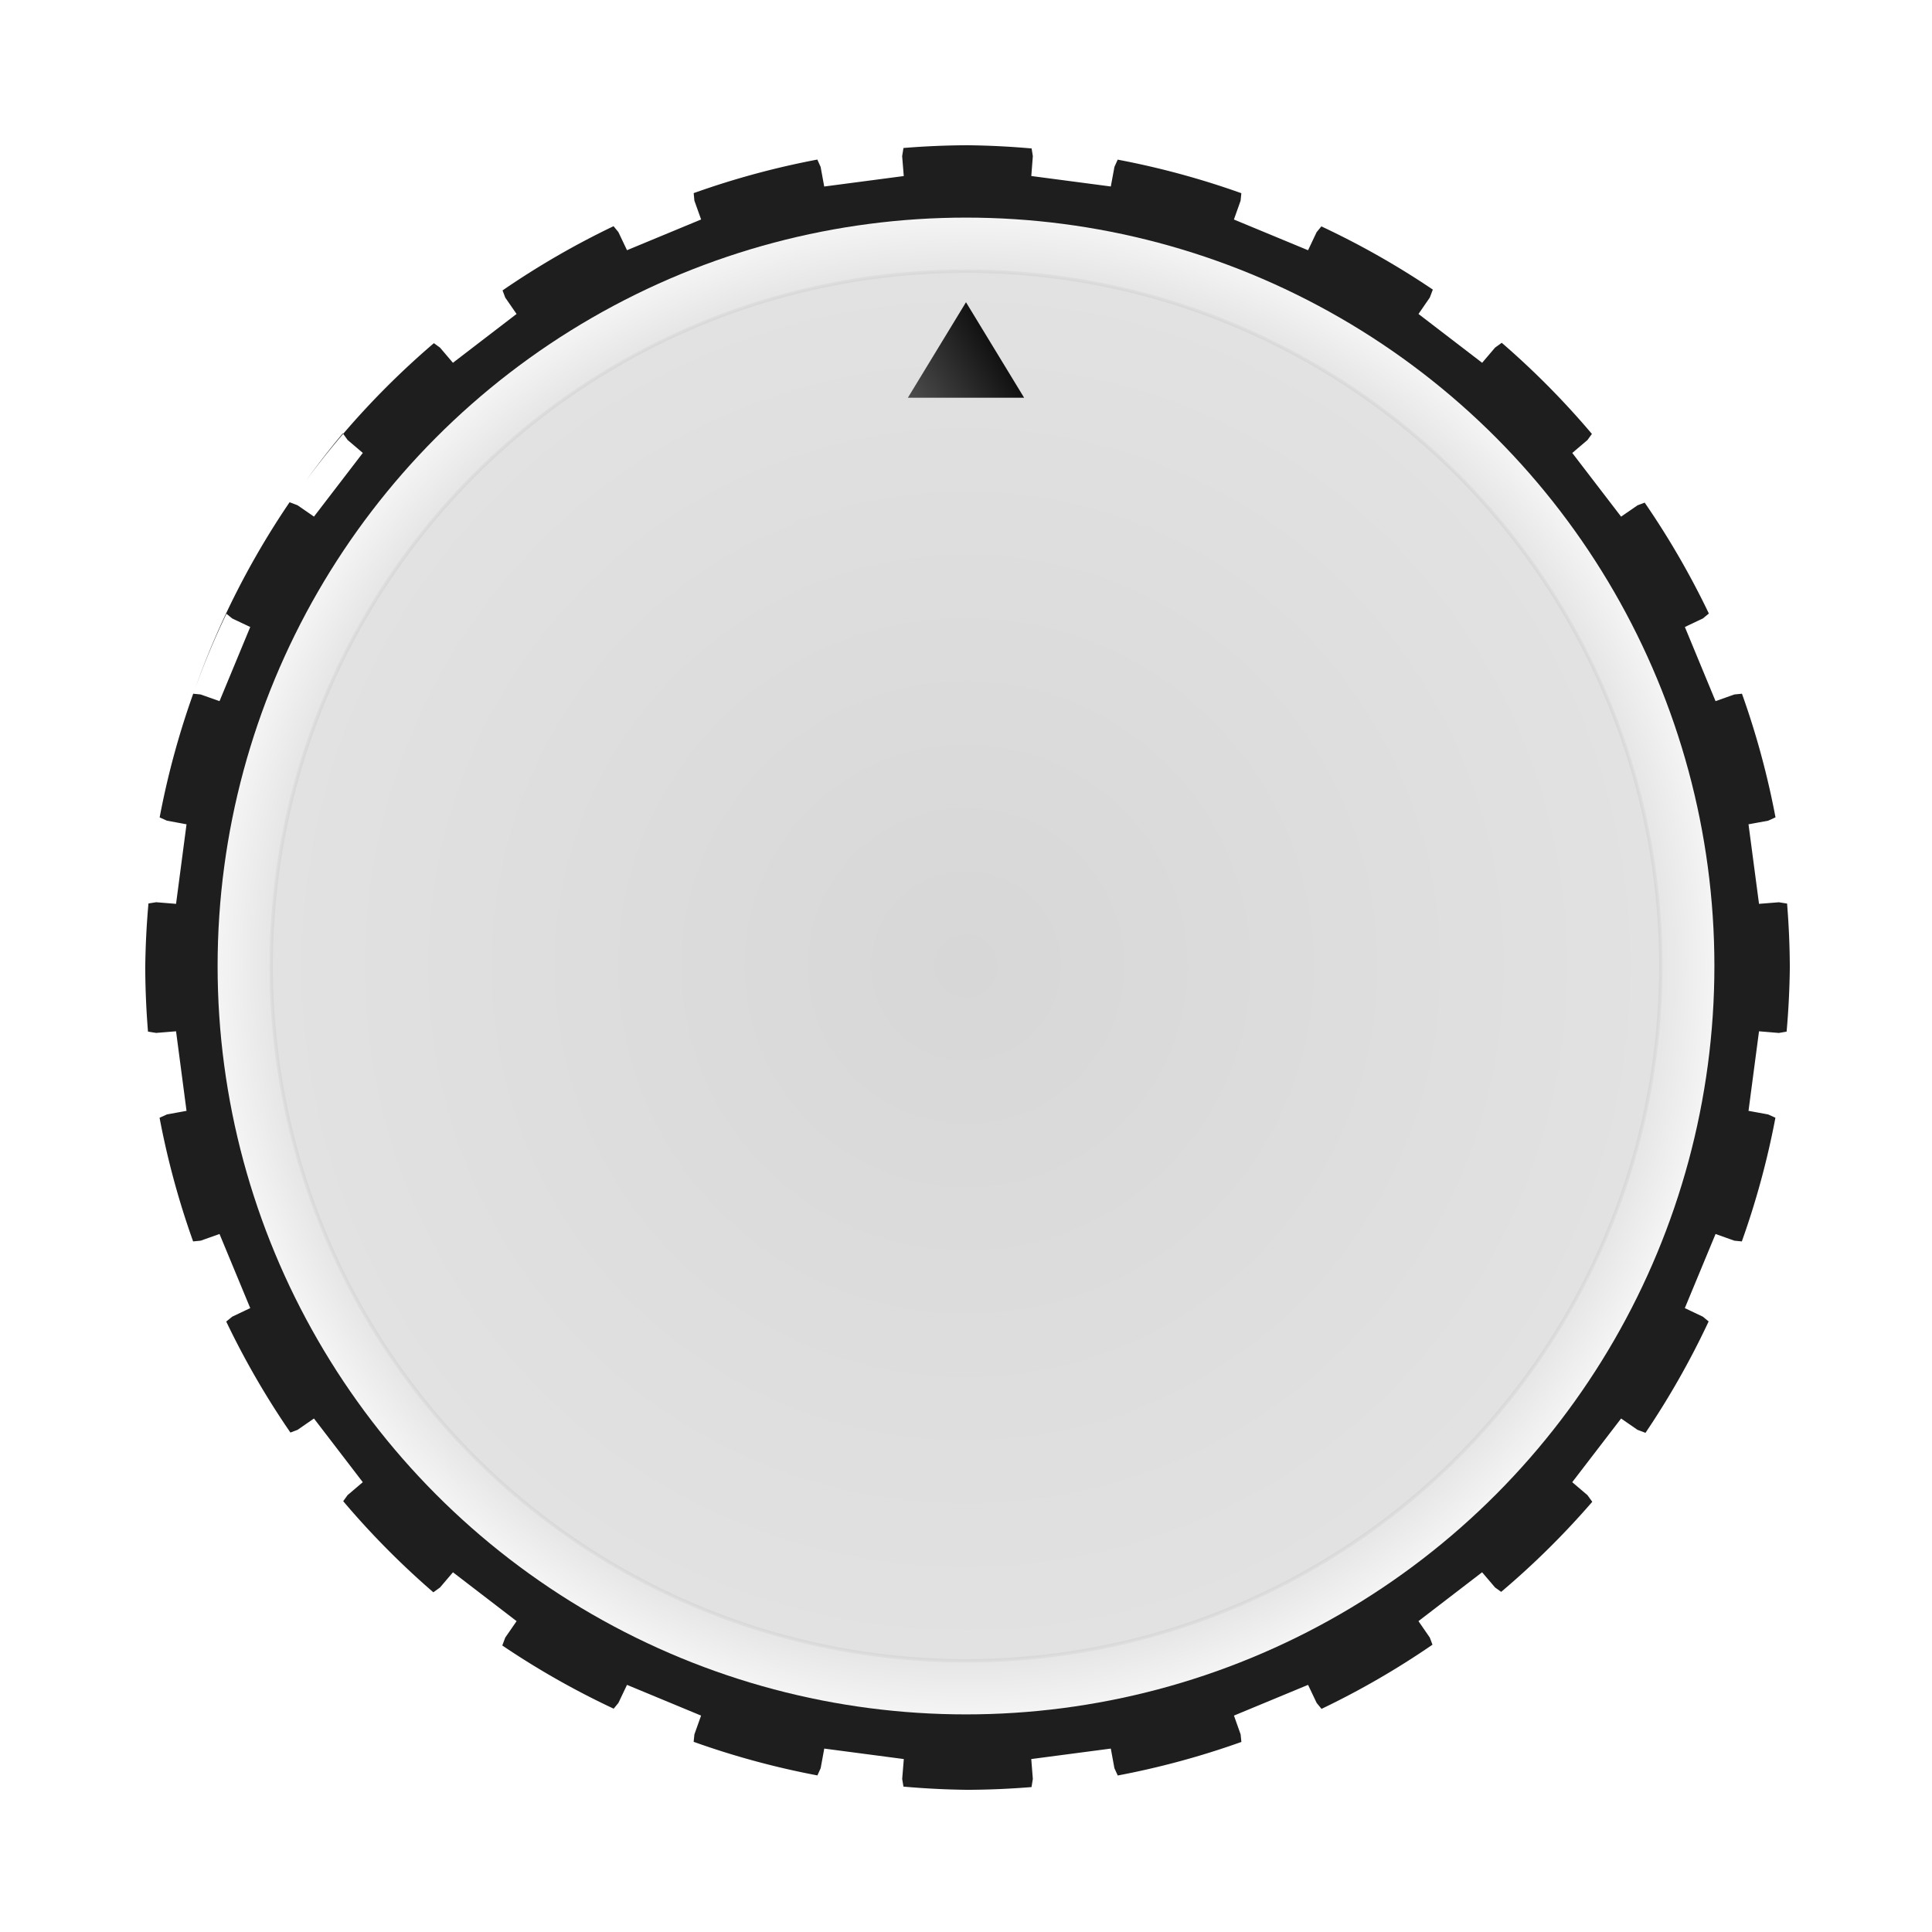 <svg xmlns="http://www.w3.org/2000/svg" xmlns:svg="http://www.w3.org/2000/svg" xmlns:xlink="http://www.w3.org/1999/xlink" id="svg8" width="100" height="100" version="1.1" viewBox="0 0 26.458 26.458"><defs id="defs2"><linearGradient id="linearGradient4856"><stop id="stop4852" offset="0" style="stop-color:#d7d7d7;stop-opacity:1"/><stop id="stop4854" offset="1" style="stop-color:#e2e2e2;stop-opacity:1"/></linearGradient><linearGradient id="linearGradient4615"><stop id="stop4611" offset="0" style="stop-color:#4d4d4d;stop-opacity:1"/><stop id="stop4613" offset="1" style="stop-color:#121212;stop-opacity:1"/></linearGradient><linearGradient id="linearGradient4603"><stop id="stop4599" offset="0" style="stop-color:#000700;stop-opacity:1"/><stop style="stop-color:#e0e0e0;stop-opacity:1" id="stop4850" offset=".9"/><stop id="stop4601" offset="1" style="stop-color:#f4f4f4;stop-opacity:1"/></linearGradient><radialGradient id="radialGradient4605" cx="13.229" cy="283.771" r="10.249" fx="13.229" fy="283.771" gradientUnits="userSpaceOnUse" xlink:href="#linearGradient4603"/><linearGradient id="linearGradient4617" x1="11.988" x2="13.824" y1="277.204" y2="276.178" gradientTransform="matrix(0.641,0,0,0.641,4.748,99.222)" gradientUnits="userSpaceOnUse" xlink:href="#linearGradient4615"/><filter id="filter4846" width="1.13" height="1.13" x="-.065" y="-.065" style="color-interpolation-filters:sRGB"><feGaussianBlur id="feGaussianBlur4848" stdDeviation=".607"/></filter><radialGradient id="radialGradient4858" cx="13.229" cy="283.771" r="9.537" fx="13.229" fy="283.771" gradientUnits="userSpaceOnUse" xlink:href="#linearGradient4856"/></defs><g id="layer1" transform="translate(0,-270.542)"><circle id="circle4828" cx="-23.487" cy="279.515" r="11.243" style="opacity:1;fill:#1e1e1e;fill-opacity:1;stroke:none;stroke-width:1.087;stroke-miterlimit:4;stroke-dasharray:none;stroke-opacity:1;filter:url(#filter4846)"/><path id="path10" d="m 279.598,141.565 h 6.065 m -7.019,2.47 3.991,0.084 m -4.062,2.381 3.982,0.166 m -4.104,2.293 3.971,0.248 m -4.145,2.205 3.96,0.329 m -4.184,2.118 6.908,0.715 m -7.182,1.724 3.934,0.488 m -4.258,1.943 3.92,0.566 m -4.292,1.857 3.906,0.643 m -4.326,1.77 3.89,0.72 m -4.358,1.684 6.778,1.392 m -7.293,1.002 3.856,0.87 m -4.417,1.513 3.838,0.944 m -4.445,1.428 3.818,1.017 m -4.471,1.344 3.798,1.089 m -4.496,1.259 6.61,2.031 m -7.352,0.305 3.755,1.231 m -4.541,1.091 3.733,1.3 m -4.562,1.008 3.709,1.369 m -4.581,0.925 3.685,1.437 m -4.599,0.842 6.404,2.632 m -7.359,-0.369 3.633,1.57 m -4.63,0.677 3.606,1.635 m -4.643,0.595 3.578,1.699 m -4.655,0.513 3.55,1.763 m -4.665,0.432 6.16,3.194 m -7.314,-1.018 3.489,1.887 m -4.682,0.271 3.458,1.948 m -4.689,0.19 3.426,2.008 m -4.693,0.11 3.393,2.067 m -4.697,0.031 5.877,3.719 m -7.218,-1.643 3.324,2.182 m -4.699,-0.128 3.288,2.239 m -4.698,-0.207 3.251,2.294 m -4.696,-0.285 3.214,2.349 m -4.692,-0.363 5.557,4.205 m -7.069,-2.243 3.136,2.456 m -4.681,-0.518 3.096,2.508 m -4.673,-0.595 3.055,2.559 m -4.663,-0.672 3.013,2.61 m -4.652,-0.749 5.198,4.653 m -6.868,-2.819 2.927,2.708 m -4.626,-0.901 2.882,2.755 m -4.611,-0.976 2.837,2.802 m -4.595,-1.052 2.791,2.848 m -4.577,-1.127 4.801,5.064 m -6.615,-3.371 2.696,2.938 m -4.537,-1.276 2.647,2.981 m -4.514,-1.349 2.597,3.024 m -4.491,-1.423 2.547,3.065 m -4.465,-1.497 4.366,5.436 m -6.31,-3.899 2.443,3.146 m -4.411,-1.642 2.39,3.185 m -4.382,-1.715 2.336,3.223 m -4.351,-1.787 2.281,3.26 m -4.319,-1.859 3.893,5.77 m -5.954,-4.403 2.168,3.332 m -4.25,-2.001 2.111,3.367 m -4.213,-2.072 2.052,3.401 m -4.175,-2.142 1.993,3.434 m -4.136,-2.213 3.382,6.065 m -5.545,-4.882 1.872,3.497 m -4.053,-2.352 1.81,3.527 m -4.009,-2.421 1.747,3.557 m -3.964,-2.49 1.683,3.585 m -3.918,-2.559 2.833,6.323 m -5.084,-5.337 1.553,3.64 m -3.82,-2.695 1.487,3.666 m -3.77,-2.763 1.42,3.691 m -3.717,-2.83 1.352,3.715 m -3.664,-2.897 2.246,6.542 m -4.571,-5.768 1.213,3.761 m -3.552,-3.03 1.143,3.783 m -3.494,-3.096 1.071,3.803 m -3.435,-3.162 0.999,3.823 m -3.374,-3.227 1.62,6.724 m -4.006,-6.174 0.852,3.86 m -3.248,-3.357 0.777,3.878 m -3.183,-3.422 0.701,3.894 m -3.117,-3.486 0.624,3.909 m -3.049,-3.55 0.956,6.867 m -3.39,-6.556 0.468,3.938 m -2.909,-3.676 0.389,3.951 m -2.837,-3.739 0.309,3.963 m -2.763,-3.802 0.227,3.974 m -2.688,-3.864 0.255,6.972 m -2.721,-6.914 0.063,3.994 m -2.534,-3.984 -0.021,3.998 m -2.448,-4.03 -0.104,3.989 m -2.359,-4.073 -0.187,3.979 m -2.271,-4.114 -0.469,6.945 m -1.982,-7.131 -0.349,3.957 m -2.096,-4.193 -0.428,3.944 m -2.009,-4.231 -0.507,3.931 m -1.922,-4.266 -0.585,3.917 m -1.835,-4.301 -1.159,6.828 m -1.252,-7.26 -0.739,3.886 m -1.663,-4.365 -0.814,3.869 m -1.577,-4.396 -0.889,3.851 m -1.492,-4.424 -0.962,3.833 m -1.407,-4.452 -1.812,6.673 m -0.546,-7.337 -1.107,3.793 m -1.238,-4.502 -1.178,3.772 m -1.154,-4.525 -1.248,3.75 m -1.07,-4.546 -1.318,3.727 m -0.987,-4.567 -2.426,6.481 m 0.136,-7.363 -1.454,3.679 m -0.821,-4.603 -1.52,3.653 m -0.739,-4.619 -1.586,3.627 m -0.656,-4.633 -1.651,3.599 m -0.575,-4.646 -3.002,6.25 m 0.793,-7.336 -1.779,3.542 m -0.412,-4.668 -1.841,3.512 m -0.331,-4.677 -1.902,3.482 m -0.251,-4.684 -1.963,3.45 m -0.17,-4.69 -3.54,5.981 m 1.427,-7.257 -2.081,3.384 m -0.011,-4.697 -2.139,3.35 m 0.069,-4.699 -2.197,3.315 m 0.148,-4.699 -2.253,3.279 m 0.226,-4.698 -4.039,5.673 m 2.036,-7.127 -2.363,3.204 m 0.383,-4.691 -2.416,3.166 m 0.46,-4.686 -2.469,3.126 m 0.538,-4.679 -2.521,3.086 m 0.615,-4.67 -4.501,5.328 m 2.62,-6.944 -2.622,3.003 m 0.768,-4.65 -2.671,2.96 m 0.844,-4.637 -2.72,2.916 m 0.92,-4.623 -2.767,2.871 m 0.995,-4.607 -4.924,4.945 m 3.181,-6.71 -2.86,2.779 m 1.145,-4.572 -2.905,2.732 m 1.22,-4.552 -2.949,2.684 m 1.294,-4.531 -2.992,2.635 m 1.368,-4.509 -5.31,4.523 m 3.717,-6.423 -3.076,2.534 m 1.515,-4.459 -3.116,2.482 m 1.588,-4.432 -3.156,2.43 m 1.66,-4.404 -3.195,2.376 m 1.733,-4.374 -5.657,4.063 m 4.229,-6.084 -3.27,2.267 m 1.876,-4.31 -3.306,2.211 m 1.948,-4.276 -3.341,2.154 m 2.019,-4.241 -3.376,2.096 m 2.09,-4.204 -5.966,3.566 m 4.717,-5.694 -3.442,1.978 m 2.23,-4.126 -3.474,1.918 m 2.3,-4.085 -3.505,1.856 m 2.369,-4.042 -3.535,1.794 m 2.438,-3.998 -6.237,3.03 m 5.18,-5.251 -3.592,1.667 m 2.576,-3.906 -3.62,1.603 m 2.644,-3.858 -3.646,1.537 m 2.712,-3.808 -3.672,1.47 m 2.779,-3.757 -6.47,2.456 m 5.62,-4.757 -3.721,1.335 m 2.914,-3.65 -3.744,1.266 m 2.98,-3.595 -3.766,1.196 m 3.047,-3.538 -3.788,1.125 m 3.113,-3.48 -6.665,1.843 m 6.034,-4.21 -3.828,0.981 m 3.244,-3.359 -3.847,0.907 m 3.309,-3.296 -3.865,0.833 m 3.373,-3.232 -3.882,0.758 m 3.438,-3.167 -6.821,1.193 m 6.425,-3.611 -3.913,0.605 m 3.566,-3.032 -3.928,0.527 m 3.629,-2.962 -3.941,0.448 m 3.692,-2.891 -3.954,0.369 m 3.755,-2.819 -6.94,0.505 m 6.792,-2.961 -3.976,0.207 m 3.88,-2.669 -3.987,0.125 m 3.941,-2.592 -3.996,0.042 m 3.996,-2.513 -3.996,-0.042 m 4.041,-2.426 -6.976,-0.219 m 7.073,-2.244 -3.976,-0.207 m 4.125,-2.249 -3.966,-0.288 m 4.164,-2.162 -3.954,-0.369 m 4.203,-2.074 -3.941,-0.448 m 4.24,-1.987 -6.873,-0.922 m 7.221,-1.505 -3.913,-0.605 m 4.309,-1.814 -3.898,-0.682 m 4.342,-1.727 -3.882,-0.758 M 7.185,115.961 3.32,115.128 M 7.723,113.572 0.991,111.984 M 8.308,111.194 4.48,110.213 m 4.458,-1.386 -3.808,-1.053 m 4.484,-1.301 -3.788,-1.125 m 4.508,-1.217 -3.766,-1.196 M 11.097,101.801 4.545,99.586 M 11.905,99.486 8.183,98.151 M 12.755,97.185 9.058,95.782 m 4.59,-0.883 -3.672,-1.47 M 14.582,92.628 10.936,91.091 m 4.622,-0.718 -6.335,-2.805 m 7.351,0.566 -3.592,-1.667 m 4.649,-0.554 -3.564,-1.731 m 4.66,-0.473 -3.535,-1.794 m 4.67,-0.392 -3.505,-1.856 m 4.679,-0.311 -6.079,-3.356 m 7.291,1.208 -3.442,-1.978 m 4.691,-0.15 -3.409,-2.037 m 4.695,-0.07 -3.376,-2.096 m 4.698,0.009 -3.341,-2.154 m 4.699,0.088 -5.785,-3.869 m 7.178,1.825 -3.27,-2.267 m 4.697,0.246 -3.233,-2.322 m 4.694,0.324 -3.195,-2.376 m 4.69,0.402 -3.156,-2.43 m 4.684,0.48 -5.453,-4.344 m 7.014,2.418 -3.076,-2.534 m 4.668,0.634 -3.034,-2.585 m 4.658,0.711 -2.992,-2.635 m 4.646,0.787 -2.949,-2.684 m 4.633,0.863 -5.083,-4.781 m 6.798,2.987 -2.86,-2.779 m 4.603,1.014 -2.814,-2.825 m 4.586,1.089 -2.767,-2.871 m 4.567,1.164 -2.72,-2.916 m 4.547,1.238 -4.675,-5.179 m 6.529,3.532 -2.622,-3.003 m 4.503,1.386 -2.572,-3.045 m 4.478,1.46 -2.521,-3.086 m 4.452,1.533 -2.469,-3.126 m 4.425,1.606 -4.229,-5.54 m 6.209,4.053 -2.363,-3.204 m 4.366,1.751 -2.308,-3.242 m 4.335,1.823 -2.253,-3.279 m 4.302,1.894 -2.197,-3.315 m 4.268,1.966 -3.744,-5.862 m 5.836,4.549 -2.081,-3.384 m 4.194,2.107 -2.023,-3.417 m 4.156,2.178 -1.963,-3.45 m 4.116,2.248 -1.902,-3.482 m 4.074,2.317 -3.221,-6.147 m 5.412,5.021 -1.779,-3.542 m 3.987,2.456 -1.715,-3.571 m 3.941,2.524 -1.651,-3.599 m 3.894,2.593 -1.586,-3.627 m 3.845,2.661 -2.661,-6.393 m 4.936,5.469 -1.454,-3.679 m 3.744,2.796 -1.386,-3.703 m 3.691,2.863 -1.318,-3.727 M 102.382,10.902 101.134,7.152 m 3.581,2.997 -2.062,-6.601 m 4.407,5.892 -1.107,-3.793 m 3.465,3.129 -1.035,-3.813 m 3.405,3.195 -0.962,-3.833 m 3.343,3.26 -0.889,-3.851 m 3.28,3.325 -1.425,-6.771 m 3.827,6.291 -0.739,-3.886 m 3.15,3.454 -0.663,-3.902 m 3.083,3.518 -0.585,-3.917 m 3.015,3.581 -0.507,-3.931 m 2.945,3.645 -0.75,-6.903 m 3.195,6.666 -0.349,-3.957 m 2.8,3.771 -0.268,-3.968 m 2.726,3.833 -0.187,-3.979 m 2.65,3.895 -0.104,-3.989 m 2.573,3.957 -0.037,-6.996 m 2.508,7.006 0.063,-3.994 m 2.404,4.052 0.145,-3.984 m 2.315,4.094 0.227,-3.974 m 2.227,4.135 0.309,-3.963 m 2.14,4.174 0.68,-6.914 m 1.761,7.175 0.468,-3.938 m 1.965,4.249 0.547,-3.924 m 1.878,4.284 0.624,-3.909 m 1.792,4.318 0.701,-3.894 m 1.706,4.35 1.359,-6.786 m 1.038,7.289 0.852,-3.86 m 1.535,4.41 0.926,-3.842 m 1.45,4.438 0.999,-3.823 m 1.365,4.465 1.071,-3.803 m 1.28,4.49 2,-6.62 m 0.339,7.351 1.213,-3.761 m 1.112,4.536 1.283,-3.739 m 1.029,4.557 1.352,-3.715 m 0.945,4.576 1.42,-3.691 m 0.862,4.594 2.603,-6.415 m -0.336,7.36 1.553,-3.64 m 0.697,4.626 1.619,-3.613 m 0.616,4.64 1.683,-3.585 m 0.534,4.652 1.747,-3.557 m 0.452,4.663 3.167,-6.173 m -0.986,7.318 1.872,-3.497 m 0.291,4.68 1.933,-3.466 m 0.21,4.687 1.993,-3.434 m 0.13,4.692 2.052,-3.401 m 0.051,4.696 3.694,-5.892 m -1.612,7.224 2.168,-3.332 m -0.108,4.699 2.225,-3.297 m -0.187,4.699 2.281,-3.26 m -0.265,4.697 2.336,-3.223 m -0.344,4.694 4.182,-5.574 m -2.214,7.077 2.443,-3.146 m -0.499,4.682 2.495,-3.106 m -0.576,4.675 2.547,-3.065 m -0.653,4.666 2.597,-3.024 m -0.73,4.655 4.632,-5.217 m -2.791,6.879 2.696,-2.938 m -0.882,4.63 2.744,-2.893 m -0.958,4.615 2.791,-2.848 m -1.033,4.599 2.837,-2.802 m -1.108,4.581 5.044,-4.822 m -3.344,6.629 2.927,-2.708 m -1.257,4.542 2.97,-2.659 m -1.331,4.52 3.013,-2.61 m -1.405,4.497 3.055,-2.559 m -1.478,4.472 5.418,-4.389 m -3.873,6.327 3.136,-2.456 m -1.624,4.418 3.175,-2.403 m -1.697,4.389 3.214,-2.349 m -1.769,4.359 3.251,-2.294 m -1.841,4.327 5.754,-3.918 m -4.378,5.973 3.324,-2.182 m -1.983,4.259 3.358,-2.125 m -2.054,4.223 3.393,-2.067 m -2.125,4.185 3.426,-2.008 m -2.195,4.146 6.051,-3.409 m -4.858,5.566 3.489,-1.887 m -2.335,4.064 3.52,-1.825 m -2.404,4.02 3.55,-1.763 m -2.473,3.976 3.578,-1.699 m -2.542,3.929 6.311,-2.861 m -5.315,5.108 3.633,-1.57 m -2.678,3.833 3.659,-1.504 m -2.746,3.782 3.685,-1.437 m -2.813,3.731 3.709,-1.369 m -2.88,3.677 6.532,-2.276 m -5.747,4.598 3.755,-1.231 m -3.013,3.567 3.777,-1.161 m -3.08,3.509 3.798,-1.089 m -3.145,3.45 3.818,-1.017 m -3.211,3.39 6.716,-1.652 m -6.154,4.036 3.856,-0.87 m -3.341,3.265 3.873,-0.795 m -3.406,3.2 3.89,-0.72 m -3.47,3.134 3.906,-0.643 m -3.534,3.066 6.861,-0.99 m -6.538,3.422 3.934,-0.488 m -3.661,2.927 3.948,-0.409 m -3.724,2.855 3.96,-0.329 m -3.786,2.782 3.971,-0.248 m -3.849,2.707 6.968,-0.291 m -6.897,2.756 3.991,-0.084 m -3.972,2.554 h 4" transform="matrix(0.092,0,0,0.092,-32.795,265.442)" style="fill:none;stroke:#000;stroke-width:.265px;stroke-linecap:butt;stroke-linejoin:miter;stroke-opacity:1"/><g id="g5021"><path id="circle4589" d="M 50 7.506 A 42.494 42.494 0 0 0 46.689 7.648 L 46.621 8.07 L 46.705 9.098 L 42.594 9.639 L 42.408 8.625 L 42.238 8.246 A 42.494 42.494 0 0 0 35.848 9.98 L 35.885 10.371 L 36.232 11.342 L 32.402 12.93 L 31.959 11.998 L 31.707 11.689 A 42.494 42.494 0 0 0 25.971 15.008 L 26.109 15.377 L 26.695 16.225 L 23.406 18.748 L 22.738 17.963 L 22.422 17.734 A 42.494 42.494 0 0 0 15.822 24.828 A 42.494 42.494 0 0 1 17.717 22.393 L 17.965 22.738 L 18.75 23.406 L 16.225 26.697 L 15.377 26.111 L 14.967 25.955 A 42.494 42.494 0 0 0 14.965 25.955 A 42.494 42.494 0 0 0 10.062 35.637 A 42.494 42.494 0 0 1 11.701 31.717 L 12 31.961 L 12.932 32.402 L 11.344 36.234 L 10.373 35.889 L 9.986 35.85 A 42.494 42.494 0 0 1 10.062 35.637 A 42.494 42.494 0 0 0 8.25 42.242 L 8.625 42.41 L 9.639 42.598 L 9.098 46.709 L 8.07 46.625 L 7.672 46.689 A 42.494 42.494 0 0 0 7.506 50 A 42.494 42.494 0 0 0 7.648 53.311 L 8.07 53.379 L 9.098 53.295 L 9.639 57.406 L 8.625 57.592 L 8.246 57.764 A 42.494 42.494 0 0 0 9.98 64.154 L 10.373 64.115 L 11.344 63.77 L 12.932 67.6 L 12 68.043 L 11.691 68.295 A 42.494 42.494 0 0 0 15.008 74.031 L 15.377 73.891 L 16.225 73.305 L 18.748 76.596 L 17.963 77.264 L 17.736 77.578 A 42.494 42.494 0 0 0 22.395 82.287 L 22.74 82.037 L 23.408 81.252 L 26.697 83.777 L 26.111 84.625 L 25.957 85.035 A 42.494 42.494 0 0 0 31.713 88.301 L 31.959 88.002 L 32.402 87.07 L 36.23 88.658 L 35.885 89.629 L 35.846 90.014 A 42.494 42.494 0 0 0 42.242 91.75 L 42.41 91.377 L 42.596 90.363 L 46.707 90.904 L 46.623 91.932 L 46.688 92.328 A 42.494 42.494 0 0 0 50 92.494 A 42.494 42.494 0 0 0 53.307 92.352 L 53.375 91.932 L 53.293 90.904 L 57.404 90.363 L 57.59 91.377 L 57.762 91.754 A 42.494 42.494 0 0 0 64.152 90.02 L 64.113 89.629 L 63.768 88.658 L 67.598 87.07 L 68.041 88.002 L 68.293 88.311 A 42.494 42.494 0 0 0 74.027 84.994 L 73.889 84.625 L 73.303 83.777 L 76.592 81.252 L 77.262 82.037 L 77.578 82.264 A 42.494 42.494 0 0 0 82.285 77.609 L 82.035 77.264 L 81.25 76.596 L 83.775 73.305 L 84.623 73.891 L 85.033 74.045 L 85.035 74.045 A 42.494 42.494 0 0 0 88.299 68.289 L 88 68.043 L 87.068 67.6 L 88.656 63.77 L 89.625 64.115 L 90.014 64.154 A 42.494 42.494 0 0 0 91.75 57.762 L 91.375 57.592 L 90.359 57.406 L 90.902 53.295 L 91.928 53.381 L 92.328 53.312 A 42.494 42.494 0 0 0 92.494 50 A 42.494 42.494 0 0 0 92.352 46.695 L 91.93 46.627 L 90.902 46.709 L 90.359 42.598 L 91.375 42.412 L 91.754 42.238 A 42.494 42.494 0 0 0 90.021 35.85 A 42.494 42.494 0 0 0 90.02 35.85 L 89.627 35.889 L 88.656 36.234 L 87.07 32.402 L 88 31.961 L 88.309 31.707 L 88.311 31.707 A 42.494 42.494 0 0 0 84.994 25.975 L 84.625 26.113 L 83.775 26.699 L 81.252 23.408 L 82.037 22.74 L 82.266 22.424 A 42.494 42.494 0 0 0 77.607 17.715 L 77.262 17.963 L 76.594 18.748 L 73.305 16.225 L 73.889 15.377 L 74.045 14.967 A 42.494 42.494 0 0 0 74.045 14.965 A 42.494 42.494 0 0 0 68.285 11.699 L 68.039 12 L 67.598 12.932 L 63.766 11.344 L 64.111 10.373 L 64.15 9.984 A 42.494 42.494 0 0 0 57.76 8.25 L 57.592 8.623 L 57.404 9.637 L 53.295 9.096 L 53.375 8.068 L 53.312 7.672 A 42.494 42.494 0 0 0 50 7.506 z M 68.285 11.699 A 42.494 42.494 0 0 0 64.428 10.086 A 42.494 42.494 0 0 1 68.285 11.699 z M 77.607 17.715 A 42.494 42.494 0 0 0 75.137 15.797 A 42.494 42.494 0 0 1 77.607 17.715 z M 82.266 22.424 A 42.494 42.494 0 0 1 84.994 25.975 A 42.494 42.494 0 0 0 82.266 22.424 z M 92.352 46.695 A 42.494 42.494 0 0 0 91.762 42.275 A 42.494 42.494 0 0 1 92.352 46.695 z M 88.299 68.289 A 42.494 42.494 0 0 0 89.916 64.422 A 42.494 42.494 0 0 1 88.299 68.289 z M 53.307 92.352 A 42.494 42.494 0 0 0 57.717 91.764 A 42.494 42.494 0 0 1 53.307 92.352 z M 31.713 88.301 A 42.494 42.494 0 0 0 35.572 89.914 A 42.494 42.494 0 0 1 31.713 88.301 z M 7.648 53.311 A 42.494 42.494 0 0 0 8.244 57.756 A 42.494 42.494 0 0 1 7.648 53.311 z M 25.971 15.008 A 42.494 42.494 0 0 0 22.453 17.707 A 42.494 42.494 0 0 1 25.971 15.008 z M 46.689 7.648 A 42.494 42.494 0 0 0 42.285 8.234 A 42.494 42.494 0 0 1 46.689 7.648 z M 53.381 7.676 A 42.494 42.494 0 0 1 57.615 8.229 A 42.494 42.494 0 0 0 53.381 7.676 z M 35.799 9.996 A 42.494 42.494 0 0 0 32.131 11.5 A 42.494 42.494 0 0 1 35.799 9.996 z M 88.467 32.057 A 42.494 42.494 0 0 1 90.016 35.834 A 42.494 42.494 0 0 0 88.467 32.057 z M 8.248 42.252 A 42.494 42.494 0 0 0 7.672 46.684 A 42.494 42.494 0 0 1 8.248 42.252 z M 92.328 53.322 A 42.494 42.494 0 0 1 91.756 57.719 A 42.494 42.494 0 0 0 92.328 53.322 z M 9.992 64.188 A 42.494 42.494 0 0 0 11.492 67.852 A 42.494 42.494 0 0 1 9.992 64.188 z M 15.055 74.094 A 42.494 42.494 0 0 0 17.586 77.406 A 42.494 42.494 0 0 1 15.055 74.094 z M 84.146 75.211 A 42.494 42.494 0 0 1 82.293 77.6 A 42.494 42.494 0 0 0 84.146 75.211 z M 22.404 82.295 A 42.494 42.494 0 0 0 24.68 84.064 A 42.494 42.494 0 0 1 22.404 82.295 z M 77.502 82.332 A 42.494 42.494 0 0 1 74.104 84.939 A 42.494 42.494 0 0 0 77.502 82.332 z M 67.844 88.512 A 42.494 42.494 0 0 1 64.176 90.012 A 42.494 42.494 0 0 0 67.844 88.512 z M 42.375 91.77 A 42.494 42.494 0 0 0 46.596 92.324 A 42.494 42.494 0 0 1 42.375 91.77 z" transform="matrix(0.265,0,0,0.265,0,270.542)" style="opacity:1;fill:#1e1e1e;fill-opacity:1;stroke:none;stroke-width:4.108;stroke-miterlimit:4;stroke-dasharray:none;stroke-opacity:1"/><circle style="opacity:1;fill:url(#radialGradient4605);fill-opacity:1;stroke:none;stroke-width:.991;stroke-miterlimit:4;stroke-dasharray:none;stroke-opacity:1" id="path4574" cx="13.229" cy="283.771" r="10.249"/><circle id="circle4576" cx="13.229" cy="283.771" r="9.514" style="opacity:1;fill:url(#radialGradient4858);fill-opacity:1;stroke:#8b8c8c;stroke-width:.045;stroke-miterlimit:4;stroke-dasharray:none;stroke-opacity:.104"/><path style="opacity:1;fill:url(#linearGradient4617);fill-opacity:1;stroke:none;stroke-width:.439;stroke-miterlimit:4;stroke-dasharray:none;stroke-opacity:1" id="path4609" d="m 14.025,276.947 -0.796,0 -0.796,0 0.398,-0.689 0.398,-0.689 0.398,0.689 z" transform="matrix(1,0,0,0.949,0,13.166)"/></g></g></svg>